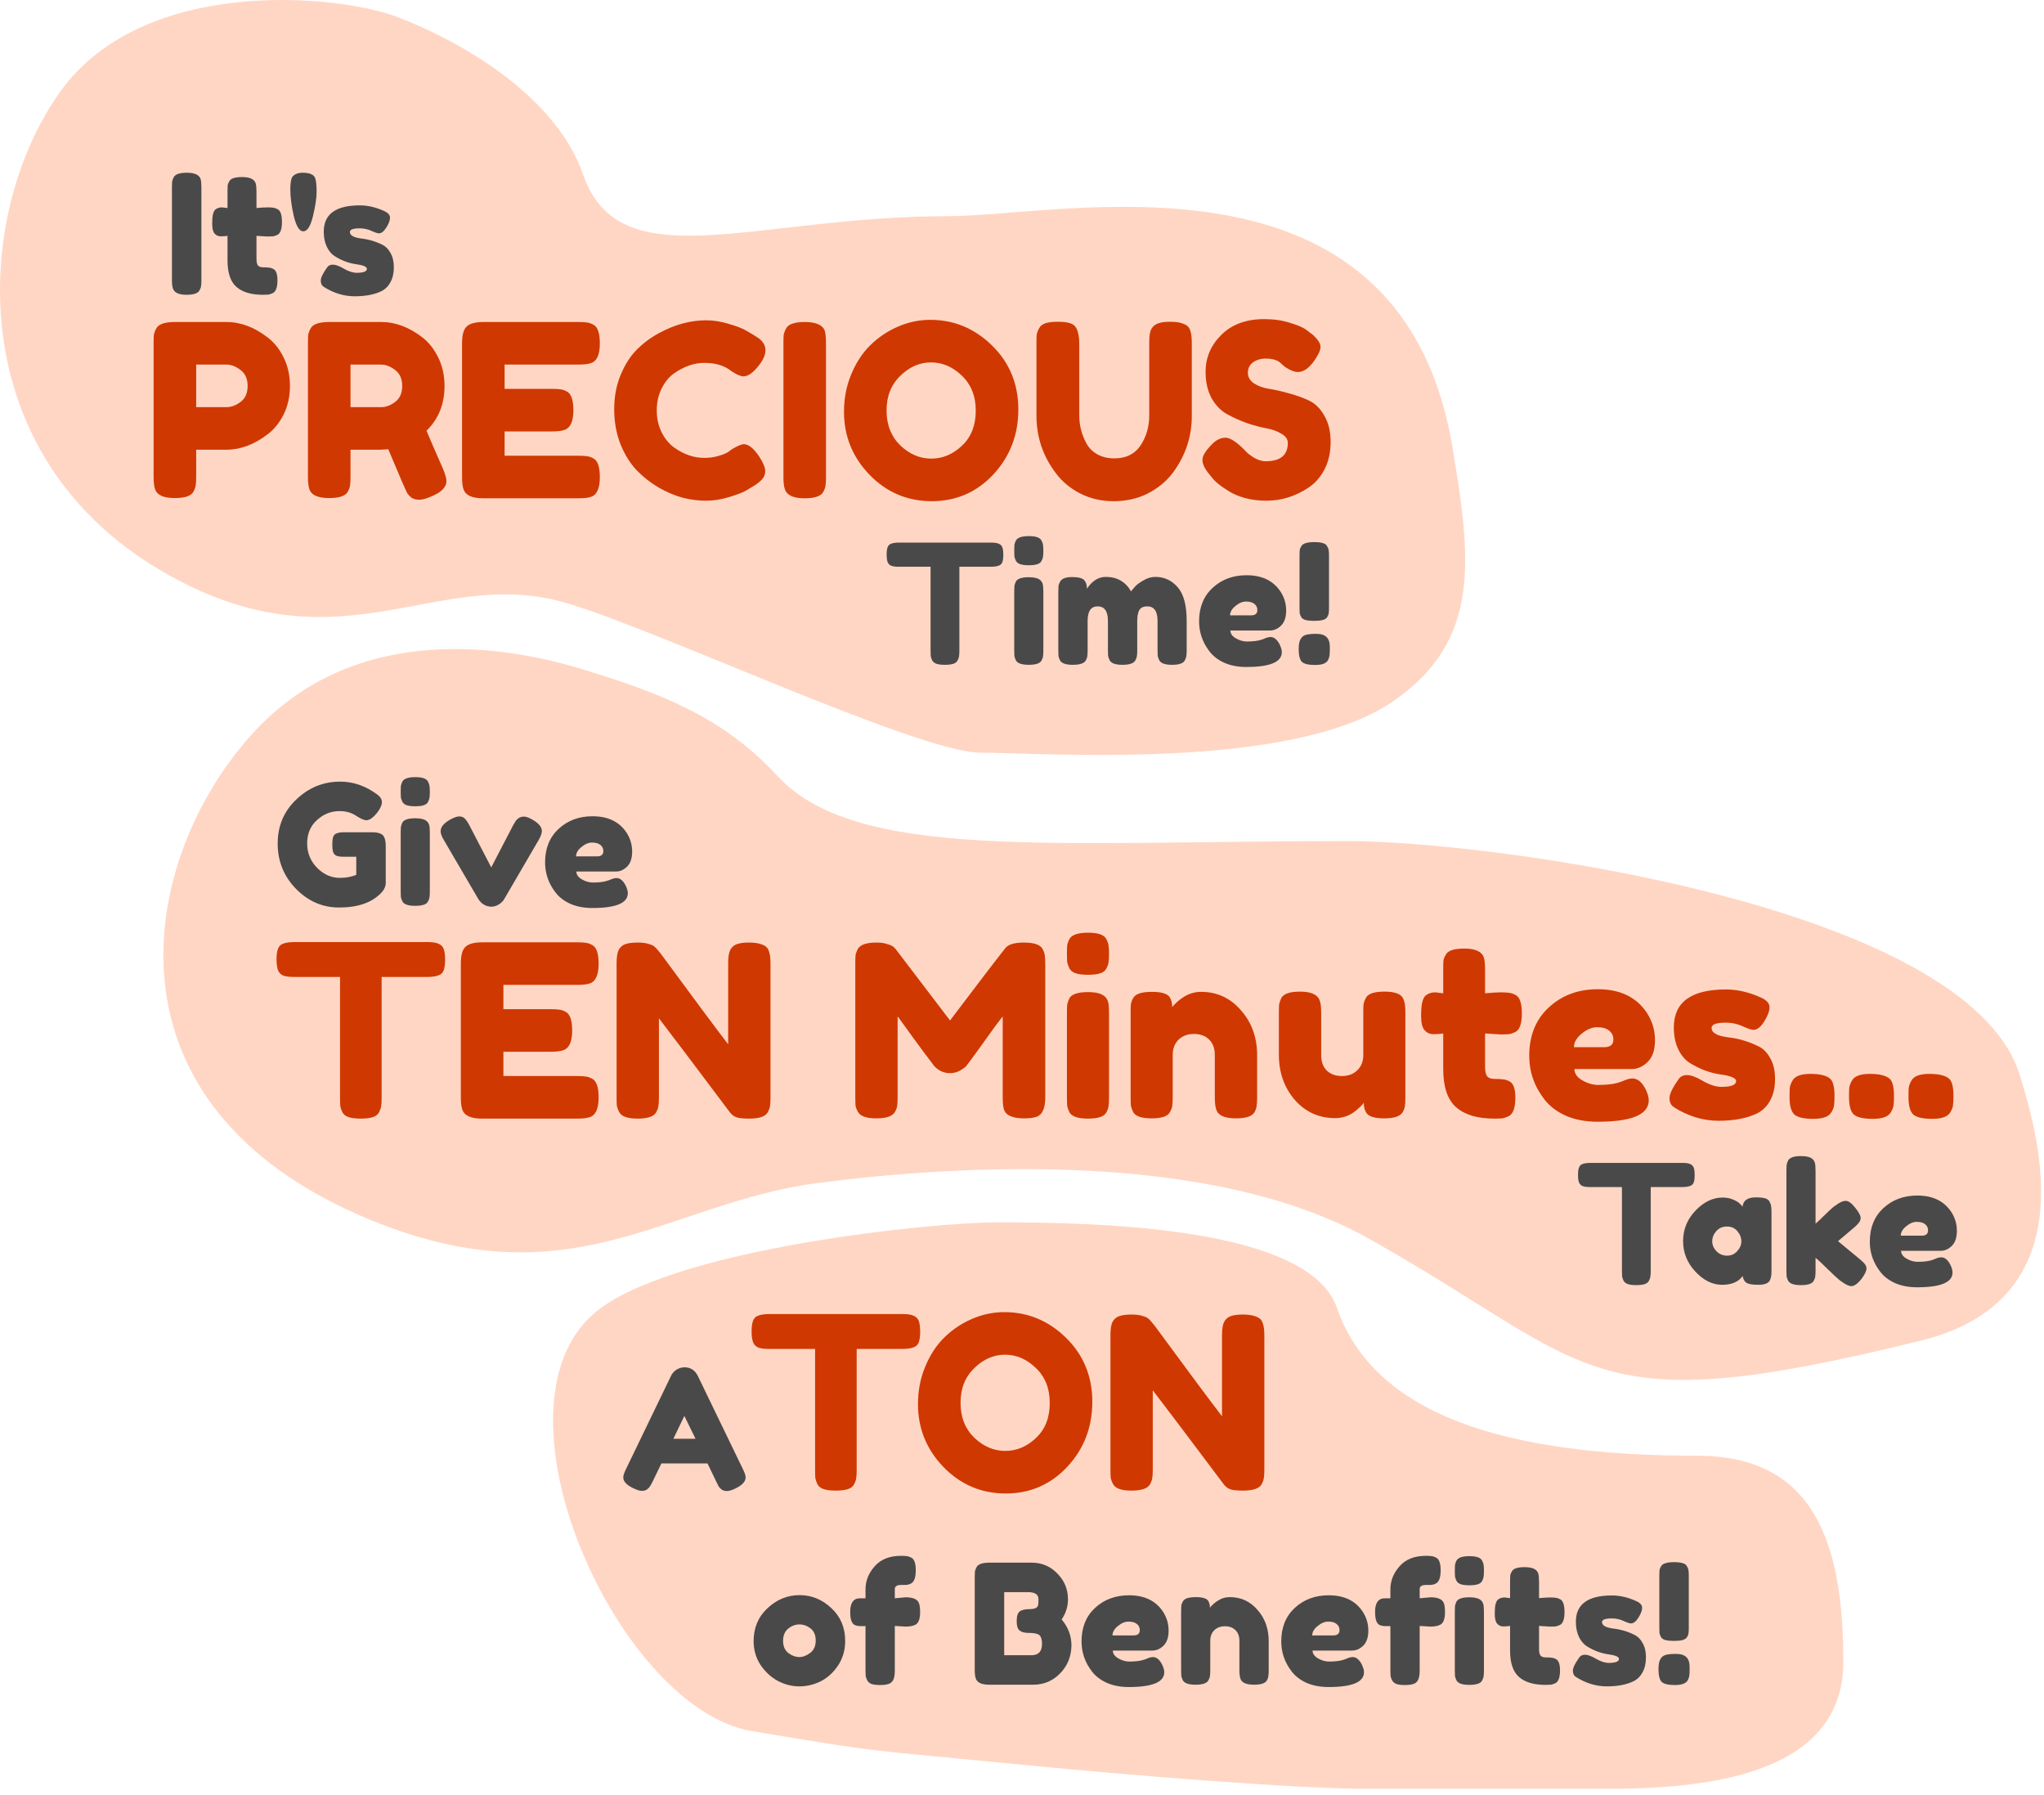 <svg width="221" height="194" viewBox="0 0 221 194" fill="none" xmlns="http://www.w3.org/2000/svg">
<path d="M106.044 81.367C99.044 81.367 68.543 66.867 60.044 64.867C46.883 61.77 37.044 71.867 19.544 62.866C-4.57 50.465 -3.109 23.273 6.544 9.866C15.544 -2.634 36.544 -0.634 43.044 1.866C49.544 4.366 60.015 10.159 63.044 18.866C67.044 30.366 81.544 23.366 102.544 23.366C115.084 23.366 151.429 14.677 157.044 48.367C159.044 60.367 160.223 69.267 150.544 75.867C139.544 83.367 113.044 81.367 106.044 81.367Z" fill="#FFD6C4"/>
<path d="M97.177 58.654H107.185C107.569 58.654 107.851 58.702 108.031 58.798C108.211 58.882 108.331 59.02 108.391 59.212C108.451 59.404 108.481 59.656 108.481 59.968C108.481 60.28 108.451 60.532 108.391 60.724C108.331 60.904 108.229 61.03 108.085 61.102C107.869 61.21 107.563 61.264 107.167 61.264H103.729V70.318C103.729 70.594 103.717 70.798 103.693 70.93C103.681 71.062 103.627 71.218 103.531 71.398C103.447 71.566 103.291 71.686 103.063 71.758C102.835 71.83 102.535 71.866 102.163 71.866C101.791 71.866 101.491 71.83 101.263 71.758C101.047 71.686 100.891 71.566 100.795 71.398C100.711 71.218 100.657 71.062 100.633 70.93C100.621 70.786 100.615 70.576 100.615 70.3V61.264H97.159C96.775 61.264 96.493 61.222 96.313 61.138C96.133 61.042 96.013 60.898 95.953 60.706C95.893 60.514 95.863 60.262 95.863 59.95C95.863 59.638 95.893 59.392 95.953 59.212C96.013 59.02 96.115 58.888 96.259 58.816C96.475 58.708 96.781 58.654 97.177 58.654ZM109.659 63.964C109.659 63.688 109.665 63.484 109.677 63.352C109.701 63.208 109.755 63.046 109.839 62.866C110.007 62.554 110.475 62.398 111.243 62.398C111.819 62.398 112.227 62.5 112.467 62.704C112.671 62.872 112.779 63.13 112.791 63.478C112.803 63.598 112.809 63.772 112.809 64V70.3C112.809 70.576 112.797 70.786 112.773 70.93C112.761 71.062 112.707 71.218 112.611 71.398C112.455 71.71 111.993 71.866 111.225 71.866C110.469 71.866 110.007 71.704 109.839 71.38C109.755 71.2 109.701 71.044 109.677 70.912C109.665 70.78 109.659 70.57 109.659 70.282V63.964ZM112.611 60.634C112.527 60.802 112.371 60.922 112.143 60.994C111.915 61.066 111.609 61.102 111.225 61.102C110.853 61.102 110.553 61.066 110.325 60.994C110.097 60.922 109.935 60.796 109.839 60.616C109.755 60.436 109.701 60.28 109.677 60.148C109.665 60.004 109.659 59.794 109.659 59.518C109.659 59.242 109.665 59.038 109.677 58.906C109.701 58.762 109.755 58.606 109.839 58.438C110.007 58.114 110.475 57.952 111.243 57.952C111.999 57.952 112.455 58.114 112.611 58.438C112.707 58.618 112.761 58.78 112.773 58.924C112.797 59.056 112.809 59.26 112.809 59.536C112.809 59.812 112.797 60.022 112.773 60.166C112.761 60.298 112.707 60.454 112.611 60.634ZM117.523 63.64C118.087 62.788 118.765 62.362 119.557 62.362C120.781 62.362 121.693 62.884 122.293 63.928C122.425 63.748 122.581 63.562 122.761 63.37C122.953 63.166 123.253 62.95 123.661 62.722C124.069 62.482 124.489 62.362 124.921 62.362C125.881 62.362 126.685 62.734 127.333 63.478C127.981 64.21 128.305 65.428 128.305 67.132V70.282C128.305 70.558 128.293 70.768 128.269 70.912C128.257 71.044 128.203 71.2 128.107 71.38C127.951 71.704 127.489 71.866 126.721 71.866C125.965 71.866 125.503 71.698 125.335 71.362C125.251 71.182 125.197 71.026 125.173 70.894C125.161 70.75 125.155 70.54 125.155 70.264V67.114C125.155 66.07 124.783 65.548 124.039 65.548C123.619 65.548 123.331 65.686 123.175 65.962C123.031 66.238 122.959 66.628 122.959 67.132V70.282C122.959 70.57 122.947 70.78 122.923 70.912C122.911 71.044 122.857 71.2 122.761 71.38C122.593 71.704 122.125 71.866 121.357 71.866C120.601 71.866 120.139 71.698 119.971 71.362C119.887 71.182 119.833 71.026 119.809 70.894C119.797 70.75 119.791 70.54 119.791 70.264V67.114C119.791 66.07 119.419 65.548 118.675 65.548C117.955 65.548 117.595 66.07 117.595 67.114V70.3C117.595 70.576 117.583 70.786 117.559 70.93C117.547 71.062 117.493 71.218 117.397 71.398C117.217 71.71 116.749 71.866 115.993 71.866C115.237 71.866 114.775 71.704 114.607 71.38C114.523 71.2 114.469 71.044 114.445 70.912C114.433 70.78 114.427 70.57 114.427 70.282V63.946C114.427 63.67 114.433 63.466 114.445 63.334C114.469 63.19 114.529 63.034 114.625 62.866C114.805 62.542 115.231 62.38 115.903 62.38C116.575 62.38 117.013 62.488 117.217 62.704C117.421 62.92 117.523 63.232 117.523 63.64ZM139.061 65.998C139.061 66.73 138.875 67.276 138.503 67.636C138.143 67.984 137.741 68.158 137.297 68.158H133.031C133.031 68.494 133.229 68.776 133.625 69.004C134.021 69.232 134.417 69.346 134.813 69.346C135.509 69.346 136.055 69.274 136.451 69.13L136.649 69.058C136.937 68.926 137.177 68.86 137.369 68.86C137.753 68.86 138.083 69.13 138.359 69.67C138.515 69.994 138.593 70.27 138.593 70.498C138.593 71.566 137.315 72.1 134.759 72.1C133.871 72.1 133.079 71.95 132.383 71.65C131.699 71.338 131.165 70.93 130.781 70.426C130.025 69.454 129.647 68.368 129.647 67.168C129.647 65.656 130.133 64.45 131.105 63.55C132.089 62.638 133.313 62.182 134.777 62.182C136.445 62.182 137.669 62.77 138.449 63.946C138.857 64.57 139.061 65.254 139.061 65.998ZM135.263 66.52C135.719 66.52 135.947 66.328 135.947 65.944C135.947 65.668 135.839 65.446 135.623 65.278C135.419 65.11 135.119 65.026 134.723 65.026C134.339 65.026 133.955 65.188 133.571 65.512C133.187 65.824 132.995 66.16 132.995 66.52H135.263ZM140.596 69.13C140.716 68.89 140.896 68.728 141.136 68.644C141.388 68.56 141.772 68.518 142.288 68.518C142.816 68.518 143.194 68.632 143.422 68.86C143.662 69.088 143.782 69.448 143.782 69.94V70.228C143.782 70.516 143.77 70.732 143.746 70.876C143.734 71.008 143.68 71.17 143.584 71.362C143.392 71.71 142.93 71.884 142.198 71.884C141.478 71.884 140.998 71.77 140.758 71.542C140.53 71.302 140.416 70.846 140.416 70.174C140.416 69.706 140.476 69.358 140.596 69.13ZM143.008 67.024C142.78 67.084 142.474 67.114 142.09 67.114C141.706 67.114 141.4 67.084 141.172 67.024C140.944 66.964 140.782 66.856 140.686 66.7C140.602 66.544 140.548 66.406 140.524 66.286C140.512 66.166 140.506 65.98 140.506 65.728V60.022C140.506 59.77 140.512 59.584 140.524 59.464C140.548 59.332 140.608 59.188 140.704 59.032C140.8 58.876 140.962 58.768 141.19 58.708C141.418 58.636 141.724 58.6 142.108 58.6C142.492 58.6 142.798 58.636 143.026 58.708C143.254 58.768 143.41 58.882 143.494 59.05C143.59 59.206 143.644 59.35 143.656 59.482C143.68 59.602 143.692 59.788 143.692 60.04V65.746C143.692 65.998 143.68 66.184 143.656 66.304C143.644 66.424 143.59 66.562 143.494 66.718C143.398 66.862 143.236 66.964 143.008 67.024Z" fill="#494949"/>
<path d="M18.59 20.256C18.59 19.98 18.596 19.776 18.608 19.644C18.632 19.5 18.692 19.338 18.788 19.158C18.956 18.834 19.424 18.672 20.192 18.672C21.032 18.672 21.53 18.894 21.686 19.338C21.746 19.542 21.776 19.854 21.776 20.274V30.282C21.776 30.57 21.764 30.78 21.74 30.912C21.728 31.044 21.674 31.2 21.578 31.38C21.41 31.704 20.942 31.866 20.174 31.866C19.334 31.866 18.842 31.638 18.698 31.182C18.626 30.99 18.59 30.684 18.59 30.264V20.256ZM28.901 25.566L27.731 25.494V27.978C27.731 28.302 27.779 28.536 27.875 28.68C27.983 28.824 28.175 28.896 28.451 28.896C28.739 28.896 28.955 28.908 29.099 28.932C29.255 28.944 29.417 28.998 29.585 29.094C29.861 29.25 29.999 29.652 29.999 30.3C29.999 31.056 29.831 31.518 29.495 31.686C29.315 31.77 29.153 31.824 29.009 31.848C28.877 31.86 28.679 31.866 28.415 31.866C27.167 31.866 26.219 31.584 25.571 31.02C24.923 30.456 24.599 29.502 24.599 28.158V25.494C24.371 25.53 24.125 25.548 23.861 25.548C23.597 25.548 23.375 25.446 23.195 25.242C23.027 25.038 22.943 24.69 22.943 24.198C22.943 23.706 22.973 23.352 23.033 23.136C23.093 22.908 23.177 22.746 23.285 22.65C23.477 22.494 23.717 22.416 24.005 22.416L24.599 22.488V20.634C24.599 20.358 24.605 20.154 24.617 20.022C24.641 19.89 24.701 19.746 24.797 19.59C24.953 19.29 25.415 19.14 26.183 19.14C26.999 19.14 27.485 19.362 27.641 19.806C27.701 19.998 27.731 20.304 27.731 20.724V22.488C28.259 22.44 28.655 22.416 28.919 22.416C29.195 22.416 29.399 22.428 29.531 22.452C29.675 22.464 29.837 22.518 30.017 22.614C30.329 22.77 30.485 23.232 30.485 24C30.485 24.756 30.323 25.218 29.999 25.386C29.819 25.47 29.657 25.524 29.513 25.548C29.381 25.56 29.177 25.566 28.901 25.566ZM34.233 20.706C34.233 21.39 34.101 22.278 33.837 23.37C33.573 24.462 33.225 25.008 32.793 25.008C32.373 25.008 32.031 24.462 31.767 23.37C31.515 22.278 31.389 21.3 31.389 20.436C31.389 19.68 31.491 19.206 31.695 19.014C31.947 18.786 32.277 18.672 32.685 18.672C33.105 18.672 33.417 18.72 33.621 18.816C33.837 18.9 33.987 19.038 34.071 19.23C34.179 19.53 34.233 20.022 34.233 20.706ZM35.023 31.02C34.794 30.876 34.681 30.648 34.681 30.336C34.681 30.024 34.908 29.55 35.364 28.914C35.496 28.71 35.706 28.608 35.995 28.608C36.294 28.608 36.697 28.758 37.2 29.058C37.705 29.346 38.16 29.49 38.569 29.49C39.3 29.49 39.666 29.346 39.666 29.058C39.666 28.83 39.264 28.662 38.461 28.554C37.705 28.446 36.955 28.164 36.211 27.708C35.862 27.492 35.575 27.156 35.346 26.7C35.118 26.232 35.005 25.68 35.005 25.044C35.005 23.148 36.306 22.2 38.91 22.2C39.763 22.2 40.639 22.404 41.538 22.812C41.959 23.004 42.169 23.244 42.169 23.532C42.169 23.82 42.036 24.174 41.773 24.594C41.508 25.014 41.239 25.224 40.962 25.224C40.819 25.224 40.548 25.134 40.153 24.954C39.769 24.774 39.349 24.684 38.892 24.684C38.184 24.684 37.831 24.816 37.831 25.08C37.831 25.44 38.239 25.674 39.054 25.782C39.846 25.866 40.614 26.094 41.358 26.466C41.706 26.634 41.995 26.928 42.222 27.348C42.462 27.756 42.583 28.272 42.583 28.896C42.583 29.52 42.462 30.054 42.222 30.498C41.995 30.93 41.67 31.254 41.251 31.47C40.483 31.842 39.517 32.028 38.352 32.028C37.2 32.028 36.09 31.692 35.023 31.02Z" fill="#494949"/>
<path d="M30.674 38.656C31.125 39.575 31.35 40.597 31.35 41.724C31.35 42.851 31.125 43.873 30.674 44.792C30.224 45.694 29.643 46.413 28.932 46.95C27.494 48.059 26.003 48.614 24.46 48.614H21.21V51.552C21.21 51.951 21.193 52.254 21.158 52.462C21.141 52.653 21.063 52.878 20.924 53.138C20.682 53.606 20.006 53.84 18.896 53.84C17.683 53.84 16.972 53.52 16.764 52.878C16.66 52.584 16.608 52.133 16.608 51.526V37.096C16.608 36.697 16.617 36.403 16.634 36.212C16.669 36.004 16.756 35.77 16.894 35.51C17.137 35.042 17.813 34.808 18.922 34.808H24.486C26.012 34.808 27.494 35.363 28.932 36.472C29.643 37.01 30.224 37.737 30.674 38.656ZM24.486 44.012C25.006 44.012 25.518 43.822 26.02 43.44C26.523 43.059 26.774 42.487 26.774 41.724C26.774 40.962 26.523 40.389 26.02 40.008C25.518 39.609 24.998 39.41 24.46 39.41H21.21V44.012H24.486ZM47.882 50.642C48.142 51.266 48.272 51.717 48.272 51.994C48.272 52.653 47.735 53.208 46.66 53.658C46.105 53.901 45.655 54.022 45.308 54.022C44.979 54.022 44.701 53.944 44.476 53.788C44.268 53.615 44.112 53.441 44.008 53.268C43.835 52.939 43.159 51.37 41.98 48.562L41.174 48.614H37.898V51.552C37.898 51.951 37.881 52.254 37.846 52.462C37.829 52.653 37.751 52.878 37.612 53.138C37.369 53.606 36.693 53.84 35.584 53.84C34.371 53.84 33.66 53.52 33.452 52.878C33.348 52.584 33.296 52.133 33.296 51.526V37.096C33.296 36.697 33.305 36.403 33.322 36.212C33.357 36.004 33.443 35.77 33.582 35.51C33.825 35.042 34.501 34.808 35.61 34.808H41.226C42.751 34.808 44.233 35.363 45.672 36.472C46.365 37.01 46.937 37.737 47.388 38.656C47.839 39.575 48.064 40.597 48.064 41.724C48.064 43.683 47.414 45.295 46.114 46.56C46.495 47.479 47.085 48.84 47.882 50.642ZM37.898 44.012H41.226C41.729 44.012 42.231 43.822 42.734 43.44C43.237 43.059 43.488 42.487 43.488 41.724C43.488 40.962 43.237 40.389 42.734 40.008C42.231 39.609 41.711 39.41 41.174 39.41H37.898V44.012ZM54.56 49.264H62.568C62.967 49.264 63.262 49.282 63.452 49.316C63.66 49.334 63.894 49.411 64.154 49.55C64.622 49.793 64.856 50.469 64.856 51.578C64.856 52.791 64.536 53.502 63.894 53.71C63.6 53.814 63.149 53.866 62.542 53.866H52.246C51.033 53.866 50.322 53.537 50.114 52.878C50.01 52.601 49.958 52.159 49.958 51.552V37.096C49.958 36.212 50.123 35.614 50.452 35.302C50.782 34.973 51.406 34.808 52.324 34.808H62.568C62.967 34.808 63.262 34.825 63.452 34.86C63.66 34.877 63.894 34.956 64.154 35.094C64.622 35.337 64.856 36.013 64.856 37.122C64.856 38.336 64.536 39.046 63.894 39.254C63.6 39.358 63.149 39.41 62.542 39.41H54.56V42.036H59.708C60.107 42.036 60.402 42.053 60.592 42.088C60.8 42.105 61.034 42.184 61.294 42.322C61.762 42.565 61.996 43.241 61.996 44.35C61.996 45.563 61.667 46.274 61.008 46.482C60.714 46.586 60.263 46.638 59.656 46.638H54.56V49.264ZM78.706 48.874L79.174 48.536C79.764 48.19 80.18 48.016 80.422 48.016C80.96 48.016 81.54 48.502 82.164 49.472C82.546 50.079 82.736 50.564 82.736 50.928C82.736 51.292 82.615 51.596 82.372 51.838C82.147 52.081 81.878 52.297 81.566 52.488C81.254 52.679 80.951 52.861 80.656 53.034C80.379 53.208 79.798 53.433 78.914 53.71C78.03 53.987 77.172 54.126 76.34 54.126C75.526 54.126 74.694 54.022 73.844 53.814C73.012 53.589 72.146 53.225 71.244 52.722C70.36 52.202 69.563 51.578 68.852 50.85C68.142 50.105 67.552 49.16 67.084 48.016C66.634 46.855 66.408 45.598 66.408 44.246C66.408 42.894 66.634 41.672 67.084 40.58C67.535 39.471 68.107 38.561 68.8 37.85C69.511 37.122 70.317 36.516 71.218 36.03C72.917 35.094 74.624 34.626 76.34 34.626C77.155 34.626 77.978 34.756 78.81 35.016C79.66 35.259 80.301 35.51 80.734 35.77L81.358 36.134C81.67 36.325 81.913 36.481 82.086 36.602C82.537 36.966 82.762 37.382 82.762 37.85C82.762 38.301 82.58 38.778 82.216 39.28C81.54 40.216 80.934 40.684 80.396 40.684C80.084 40.684 79.642 40.493 79.07 40.112C78.342 39.523 77.372 39.228 76.158 39.228C75.032 39.228 73.922 39.618 72.83 40.398C72.31 40.779 71.877 41.317 71.53 42.01C71.184 42.703 71.01 43.492 71.01 44.376C71.01 45.243 71.184 46.023 71.53 46.716C71.877 47.41 72.319 47.956 72.856 48.354C73.914 49.117 75.014 49.498 76.158 49.498C76.696 49.498 77.198 49.429 77.666 49.29C78.152 49.151 78.498 49.013 78.706 48.874ZM84.705 37.096C84.705 36.697 84.714 36.403 84.731 36.212C84.766 36.004 84.852 35.77 84.991 35.51C85.234 35.042 85.91 34.808 87.019 34.808C88.232 34.808 88.952 35.129 89.177 35.77C89.264 36.065 89.307 36.516 89.307 37.122V51.578C89.307 51.994 89.29 52.297 89.255 52.488C89.238 52.679 89.16 52.904 89.021 53.164C88.778 53.632 88.102 53.866 86.993 53.866C85.78 53.866 85.069 53.537 84.861 52.878C84.757 52.601 84.705 52.159 84.705 51.552V37.096ZM100.587 34.574C103.152 34.574 105.379 35.502 107.269 37.356C109.158 39.211 110.103 41.516 110.103 44.272C110.103 47.011 109.201 49.351 107.399 51.292C105.596 53.216 103.377 54.178 100.743 54.178C98.108 54.178 95.863 53.225 94.009 51.318C92.171 49.411 91.253 47.141 91.253 44.506C91.253 43.068 91.513 41.724 92.033 40.476C92.553 39.211 93.246 38.154 94.113 37.304C94.979 36.455 95.976 35.788 97.103 35.302C98.229 34.817 99.391 34.574 100.587 34.574ZM95.855 44.376C95.855 45.919 96.349 47.175 97.337 48.146C98.342 49.099 99.46 49.576 100.691 49.576C101.921 49.576 103.031 49.108 104.019 48.172C105.007 47.236 105.501 45.98 105.501 44.402C105.501 42.825 104.998 41.559 103.993 40.606C103.005 39.653 101.895 39.176 100.665 39.176C99.434 39.176 98.325 39.661 97.337 40.632C96.349 41.586 95.855 42.834 95.855 44.376ZM124.517 35.51C124.69 35.233 124.941 35.042 125.271 34.938C125.6 34.834 126.007 34.782 126.493 34.782C126.995 34.782 127.394 34.825 127.689 34.912C127.983 34.999 128.209 35.103 128.365 35.224C128.521 35.346 128.633 35.528 128.703 35.77C128.807 36.065 128.859 36.516 128.859 37.122V44.974C128.859 47.262 128.148 49.342 126.727 51.214C126.033 52.098 125.141 52.818 124.049 53.372C122.957 53.91 121.743 54.178 120.409 54.178C119.091 54.178 117.887 53.901 116.795 53.346C115.72 52.791 114.845 52.063 114.169 51.162C112.765 49.325 112.063 47.245 112.063 44.922V37.096C112.063 36.68 112.071 36.377 112.089 36.186C112.123 35.978 112.21 35.744 112.349 35.484C112.487 35.224 112.721 35.042 113.051 34.938C113.38 34.834 113.822 34.782 114.377 34.782C114.931 34.782 115.373 34.834 115.703 34.938C116.032 35.042 116.257 35.224 116.379 35.484C116.587 35.883 116.691 36.429 116.691 37.122V44.922C116.691 45.98 116.951 46.985 117.471 47.938C117.731 48.423 118.121 48.813 118.641 49.108C119.161 49.403 119.776 49.55 120.487 49.55C121.752 49.55 122.697 49.082 123.321 48.146C123.945 47.21 124.257 46.127 124.257 44.896V36.94C124.257 36.264 124.343 35.788 124.517 35.51ZM130.687 51.188C130.236 50.633 130.011 50.139 130.011 49.706C130.011 49.255 130.384 48.666 131.129 47.938C131.562 47.522 132.022 47.314 132.507 47.314C132.992 47.314 133.668 47.748 134.535 48.614C134.778 48.909 135.124 49.195 135.575 49.472C136.026 49.732 136.442 49.862 136.823 49.862C138.435 49.862 139.241 49.203 139.241 47.886C139.241 47.487 139.016 47.158 138.565 46.898C138.132 46.621 137.586 46.422 136.927 46.3C136.268 46.179 135.558 45.988 134.795 45.728C134.032 45.451 133.322 45.13 132.663 44.766C132.004 44.402 131.45 43.83 130.999 43.05C130.566 42.253 130.349 41.3 130.349 40.19C130.349 38.665 130.912 37.339 132.039 36.212C133.183 35.068 134.734 34.496 136.693 34.496C137.733 34.496 138.678 34.635 139.527 34.912C140.394 35.172 140.992 35.441 141.321 35.718L141.971 36.212C142.508 36.715 142.777 37.139 142.777 37.486C142.777 37.833 142.569 38.309 142.153 38.916C141.564 39.783 140.957 40.216 140.333 40.216C139.969 40.216 139.518 40.043 138.981 39.696C138.929 39.661 138.825 39.575 138.669 39.436C138.53 39.297 138.4 39.185 138.279 39.098C137.915 38.873 137.447 38.76 136.875 38.76C136.32 38.76 135.852 38.899 135.471 39.176C135.107 39.436 134.925 39.809 134.925 40.294C134.925 40.762 135.142 41.144 135.575 41.438C136.026 41.733 136.58 41.932 137.239 42.036C137.898 42.14 138.617 42.305 139.397 42.53C140.177 42.738 140.896 42.998 141.555 43.31C142.214 43.622 142.76 44.168 143.193 44.948C143.644 45.711 143.869 46.656 143.869 47.782C143.869 48.909 143.644 49.906 143.193 50.772C142.742 51.621 142.153 52.28 141.425 52.748C140.021 53.667 138.522 54.126 136.927 54.126C136.112 54.126 135.341 54.031 134.613 53.84C133.885 53.632 133.296 53.381 132.845 53.086C131.926 52.532 131.285 51.994 130.921 51.474L130.687 51.188Z" fill="#D03801"/>
<path d="M148.044 133.922C131.044 124.366 104.044 125.866 88.544 127.866C72.012 129.999 61.907 140.857 40.044 131.866C9.918 119.478 15.129 92.815 27.189 79.421C38.433 66.934 54.923 69.869 63.044 72.366C71.164 74.864 78.044 77.366 84.044 83.866C92.541 93.072 113.544 90.921 145.689 90.921C161.355 90.921 212.768 97.921 218.39 116.239C220.644 123.583 225.336 140.57 207.689 144.922C171.189 153.922 172.8 147.836 148.044 133.922Z" fill="#FFD6C4"/>
<path d="M171.928 125.709H181.936C182.32 125.709 182.602 125.757 182.782 125.853C182.962 125.937 183.082 126.075 183.142 126.267C183.202 126.459 183.232 126.711 183.232 127.023C183.232 127.335 183.202 127.587 183.142 127.779C183.082 127.959 182.98 128.085 182.836 128.157C182.62 128.265 182.314 128.319 181.918 128.319H178.48V137.373C178.48 137.649 178.468 137.853 178.444 137.985C178.432 138.117 178.378 138.273 178.282 138.453C178.198 138.621 178.042 138.741 177.814 138.813C177.586 138.885 177.286 138.921 176.914 138.921C176.542 138.921 176.242 138.885 176.014 138.813C175.798 138.741 175.642 138.621 175.546 138.453C175.462 138.273 175.408 138.117 175.384 137.985C175.372 137.841 175.366 137.631 175.366 137.355V128.319H171.91C171.526 128.319 171.244 128.277 171.064 128.193C170.884 128.097 170.764 127.953 170.704 127.761C170.644 127.569 170.614 127.317 170.614 127.005C170.614 126.693 170.644 126.447 170.704 126.267C170.764 126.075 170.866 125.943 171.01 125.871C171.226 125.763 171.532 125.709 171.928 125.709ZM188.404 130.443C188.476 129.771 188.95 129.435 189.826 129.435C190.294 129.435 190.642 129.471 190.87 129.543C191.098 129.615 191.254 129.741 191.338 129.921C191.434 130.101 191.488 130.263 191.5 130.407C191.524 130.539 191.536 130.743 191.536 131.019V137.319C191.536 137.595 191.524 137.805 191.5 137.949C191.488 138.081 191.44 138.237 191.356 138.417C191.188 138.729 190.774 138.885 190.114 138.885C189.466 138.885 189.028 138.807 188.8 138.651C188.584 138.483 188.458 138.243 188.422 137.931C187.978 138.567 187.234 138.885 186.19 138.885C185.158 138.885 184.198 138.411 183.31 137.463C182.422 136.515 181.978 135.417 181.978 134.169C181.978 132.909 182.422 131.811 183.31 130.875C184.21 129.927 185.194 129.453 186.262 129.453C186.67 129.453 187.042 129.525 187.378 129.669C187.714 129.813 187.948 129.951 188.08 130.083C188.212 130.203 188.32 130.323 188.404 130.443ZM185.128 134.187C185.128 134.583 185.284 134.943 185.596 135.267C185.908 135.579 186.286 135.735 186.73 135.735C187.174 135.735 187.54 135.573 187.828 135.249C188.128 134.925 188.278 134.571 188.278 134.187C188.278 133.791 188.134 133.425 187.846 133.089C187.57 132.753 187.192 132.585 186.712 132.585C186.244 132.585 185.86 132.753 185.56 133.089C185.272 133.425 185.128 133.791 185.128 134.187ZM198.73 134.169L201.124 136.149C201.424 136.401 201.61 136.593 201.682 136.725C201.766 136.857 201.808 136.983 201.808 137.103C201.808 137.391 201.622 137.781 201.25 138.273C200.842 138.777 200.482 139.029 200.17 139.029C199.906 139.029 199.54 138.855 199.072 138.507L198.892 138.381C198.616 138.153 198.19 137.757 197.614 137.193C197.038 136.617 196.6 136.209 196.3 135.969V137.355C196.3 137.631 196.288 137.841 196.264 137.985C196.252 138.117 196.198 138.273 196.102 138.453C195.946 138.765 195.484 138.921 194.716 138.921C193.96 138.921 193.498 138.759 193.33 138.435C193.246 138.255 193.192 138.099 193.168 137.967C193.156 137.823 193.15 137.613 193.15 137.337V126.555C193.15 126.279 193.156 126.075 193.168 125.943C193.192 125.799 193.246 125.637 193.33 125.457C193.498 125.133 193.966 124.971 194.734 124.971C195.31 124.971 195.718 125.073 195.958 125.277C196.162 125.445 196.27 125.709 196.282 126.069C196.294 126.177 196.3 126.345 196.3 126.573V132.279C196.516 132.099 196.84 131.793 197.272 131.361C197.716 130.929 198.046 130.623 198.262 130.443L198.478 130.299C198.898 129.975 199.258 129.813 199.558 129.813C199.858 129.813 200.2 130.059 200.584 130.551C200.98 131.031 201.178 131.409 201.178 131.685C201.178 131.961 200.956 132.285 200.512 132.657L198.73 134.169ZM211.58 133.053C211.58 133.785 211.394 134.331 211.022 134.691C210.662 135.039 210.26 135.213 209.816 135.213H205.55C205.55 135.549 205.748 135.831 206.144 136.059C206.54 136.287 206.936 136.401 207.332 136.401C208.028 136.401 208.574 136.329 208.97 136.185L209.168 136.113C209.456 135.981 209.696 135.915 209.888 135.915C210.272 135.915 210.602 136.185 210.878 136.725C211.034 137.049 211.112 137.325 211.112 137.553C211.112 138.621 209.834 139.155 207.278 139.155C206.39 139.155 205.598 139.005 204.902 138.705C204.218 138.393 203.684 137.985 203.3 137.481C202.544 136.509 202.166 135.423 202.166 134.223C202.166 132.711 202.652 131.505 203.624 130.605C204.608 129.693 205.832 129.237 207.296 129.237C208.964 129.237 210.188 129.825 210.968 131.001C211.376 131.625 211.58 132.309 211.58 133.053ZM207.782 133.575C208.238 133.575 208.466 133.383 208.466 132.999C208.466 132.723 208.358 132.501 208.142 132.333C207.938 132.165 207.638 132.081 207.242 132.081C206.858 132.081 206.474 132.243 206.09 132.567C205.706 132.879 205.514 133.215 205.514 133.575H207.782Z" fill="#494949"/>
<path d="M37.17 89.965H40.338C40.986 89.989 41.382 90.157 41.526 90.469C41.646 90.697 41.706 91.033 41.706 91.477V95.437C41.706 95.821 41.538 96.187 41.202 96.535C40.194 97.579 38.682 98.101 36.666 98.101C34.878 98.101 33.324 97.429 32.004 96.085C30.684 94.729 30.024 93.097 30.024 91.189C30.024 89.281 30.696 87.691 32.04 86.419C33.384 85.135 34.968 84.493 36.792 84.493C38.208 84.493 39.546 84.961 40.806 85.897C41.13 86.137 41.292 86.407 41.292 86.707C41.292 86.995 41.154 87.331 40.878 87.715C40.41 88.351 39.984 88.669 39.6 88.669C39.372 88.669 39.006 88.507 38.502 88.183C37.998 87.847 37.398 87.679 36.702 87.679C35.79 87.679 34.98 88.003 34.272 88.651C33.564 89.287 33.21 90.127 33.21 91.171C33.21 92.203 33.57 93.085 34.29 93.817C35.01 94.537 35.826 94.897 36.738 94.897C37.398 94.897 37.992 94.789 38.52 94.573V92.611H37.098C36.726 92.611 36.462 92.563 36.306 92.467C36.15 92.371 36.048 92.233 36 92.053C35.952 91.861 35.928 91.609 35.928 91.297C35.928 90.973 35.952 90.715 36 90.523C36.06 90.331 36.162 90.199 36.306 90.127C36.522 90.019 36.81 89.965 37.17 89.965ZM43.324 90.019C43.324 89.743 43.33 89.539 43.342 89.407C43.366 89.263 43.42 89.101 43.504 88.921C43.672 88.609 44.14 88.453 44.908 88.453C45.484 88.453 45.892 88.555 46.132 88.759C46.336 88.927 46.444 89.185 46.456 89.533C46.468 89.653 46.474 89.827 46.474 90.055V96.355C46.474 96.631 46.462 96.841 46.438 96.985C46.426 97.117 46.372 97.273 46.276 97.453C46.12 97.765 45.658 97.921 44.89 97.921C44.134 97.921 43.672 97.759 43.504 97.435C43.42 97.255 43.366 97.099 43.342 96.967C43.33 96.835 43.324 96.625 43.324 96.337V90.019ZM46.276 86.689C46.192 86.857 46.036 86.977 45.808 87.049C45.58 87.121 45.274 87.157 44.89 87.157C44.518 87.157 44.218 87.121 43.99 87.049C43.762 86.977 43.6 86.851 43.504 86.671C43.42 86.491 43.366 86.335 43.342 86.203C43.33 86.059 43.324 85.849 43.324 85.573C43.324 85.297 43.33 85.093 43.342 84.961C43.366 84.817 43.42 84.661 43.504 84.493C43.672 84.169 44.14 84.007 44.908 84.007C45.664 84.007 46.12 84.169 46.276 84.493C46.372 84.673 46.426 84.835 46.438 84.979C46.462 85.111 46.474 85.315 46.474 85.591C46.474 85.867 46.462 86.077 46.438 86.221C46.426 86.353 46.372 86.509 46.276 86.689ZM57.65 88.651C58.274 89.023 58.586 89.419 58.586 89.839C58.586 90.079 58.466 90.409 58.226 90.829L54.5 97.219C54.38 97.423 54.188 97.609 53.924 97.777C53.66 97.933 53.396 98.011 53.132 98.011C52.88 98.011 52.634 97.951 52.394 97.831C52.166 97.699 52.004 97.567 51.908 97.435L51.746 97.237L48.002 90.829C47.762 90.433 47.642 90.109 47.642 89.857C47.642 89.425 47.954 89.023 48.578 88.651C49.034 88.387 49.394 88.255 49.658 88.255C49.922 88.255 50.126 88.339 50.27 88.507C50.426 88.663 50.588 88.903 50.756 89.227L53.114 93.763L55.472 89.227C55.604 88.999 55.7 88.837 55.76 88.741C55.832 88.633 55.94 88.531 56.084 88.435C56.228 88.327 56.42 88.273 56.66 88.273C56.9 88.273 57.23 88.399 57.65 88.651ZM68.349 92.053C68.349 92.785 68.163 93.331 67.791 93.691C67.431 94.039 67.029 94.213 66.585 94.213H62.319C62.319 94.549 62.517 94.831 62.913 95.059C63.309 95.287 63.705 95.401 64.101 95.401C64.797 95.401 65.343 95.329 65.739 95.185L65.937 95.113C66.225 94.981 66.465 94.915 66.657 94.915C67.041 94.915 67.371 95.185 67.647 95.725C67.803 96.049 67.881 96.325 67.881 96.553C67.881 97.621 66.603 98.155 64.047 98.155C63.159 98.155 62.367 98.005 61.671 97.705C60.987 97.393 60.453 96.985 60.069 96.481C59.313 95.509 58.935 94.423 58.935 93.223C58.935 91.711 59.421 90.505 60.393 89.605C61.377 88.693 62.601 88.237 64.065 88.237C65.733 88.237 66.957 88.825 67.737 90.001C68.145 90.625 68.349 91.309 68.349 92.053ZM64.551 92.575C65.007 92.575 65.235 92.383 65.235 91.999C65.235 91.723 65.127 91.501 64.911 91.333C64.707 91.165 64.407 91.081 64.011 91.081C63.627 91.081 63.243 91.243 62.859 91.567C62.475 91.879 62.283 92.215 62.283 92.575H64.551Z" fill="#494949"/>
<path d="M31.798 101.837H46.254C46.808 101.837 47.216 101.907 47.476 102.045C47.736 102.167 47.909 102.366 47.996 102.643C48.082 102.921 48.126 103.285 48.126 103.735C48.126 104.186 48.082 104.55 47.996 104.827C47.909 105.087 47.762 105.269 47.554 105.373C47.242 105.529 46.8 105.607 46.228 105.607H41.262V118.685C41.262 119.084 41.244 119.379 41.21 119.569C41.192 119.76 41.114 119.985 40.976 120.245C40.854 120.488 40.629 120.661 40.3 120.765C39.97 120.869 39.537 120.921 39 120.921C38.462 120.921 38.029 120.869 37.7 120.765C37.388 120.661 37.162 120.488 37.024 120.245C36.902 119.985 36.824 119.76 36.79 119.569C36.772 119.361 36.764 119.058 36.764 118.659V105.607H31.772C31.217 105.607 30.81 105.547 30.55 105.425C30.29 105.287 30.116 105.079 30.03 104.801C29.943 104.524 29.9 104.16 29.9 103.709C29.9 103.259 29.943 102.903 30.03 102.643C30.116 102.366 30.264 102.175 30.472 102.071C30.784 101.915 31.226 101.837 31.798 101.837ZM54.429 116.319H62.437C62.836 116.319 63.13 116.337 63.321 116.371C63.529 116.389 63.763 116.467 64.023 116.605C64.491 116.848 64.725 117.524 64.725 118.633C64.725 119.847 64.404 120.557 63.763 120.765C63.468 120.869 63.018 120.921 62.411 120.921H52.115C50.902 120.921 50.191 120.592 49.983 119.933C49.879 119.656 49.827 119.214 49.827 118.607V104.151C49.827 103.267 49.992 102.669 50.321 102.357C50.651 102.028 51.275 101.863 52.193 101.863H62.437C62.836 101.863 63.13 101.881 63.321 101.915C63.529 101.933 63.763 102.011 64.023 102.149C64.491 102.392 64.725 103.068 64.725 104.177C64.725 105.391 64.404 106.101 63.763 106.309C63.468 106.413 63.018 106.465 62.411 106.465H54.429V109.091H59.577C59.976 109.091 60.27 109.109 60.461 109.143C60.669 109.161 60.903 109.239 61.163 109.377C61.631 109.62 61.865 110.296 61.865 111.405C61.865 112.619 61.536 113.329 60.877 113.537C60.583 113.641 60.132 113.693 59.525 113.693H54.429V116.319ZM78.965 102.669C79.139 102.357 79.39 102.149 79.719 102.045C80.049 101.941 80.456 101.889 80.941 101.889C81.444 101.889 81.843 101.933 82.137 102.019C82.449 102.106 82.675 102.21 82.813 102.331C82.969 102.453 83.082 102.635 83.151 102.877C83.255 103.155 83.307 103.597 83.307 104.203V118.633C83.307 119.049 83.29 119.353 83.255 119.543C83.238 119.734 83.16 119.959 83.021 120.219C82.779 120.687 82.103 120.921 80.993 120.921C80.317 120.921 79.849 120.869 79.589 120.765C79.329 120.661 79.113 120.497 78.939 120.271C75.039 115.071 72.474 111.674 71.243 110.079V118.633C71.243 119.049 71.226 119.353 71.191 119.543C71.174 119.734 71.096 119.959 70.957 120.219C70.715 120.687 70.039 120.921 68.929 120.921C67.855 120.921 67.196 120.687 66.953 120.219C66.815 119.959 66.728 119.725 66.693 119.517C66.676 119.309 66.667 119.006 66.667 118.607V104.099C66.667 103.441 66.745 102.964 66.901 102.669C67.075 102.357 67.326 102.149 67.655 102.045C67.985 101.941 68.409 101.889 68.929 101.889C69.449 101.889 69.857 101.941 70.151 102.045C70.463 102.132 70.68 102.236 70.801 102.357C70.871 102.409 71.07 102.635 71.399 103.033C75.057 108.008 77.501 111.293 78.731 112.887V104.099C78.731 103.441 78.809 102.964 78.965 102.669ZM112.73 102.591C112.869 102.851 112.947 103.085 112.964 103.293C112.999 103.501 113.016 103.805 113.016 104.203V118.633C113.016 119.829 112.687 120.531 112.028 120.739C111.699 120.843 111.283 120.895 110.78 120.895C110.278 120.895 109.879 120.852 109.584 120.765C109.29 120.679 109.064 120.575 108.908 120.453C108.752 120.332 108.631 120.159 108.544 119.933C108.458 119.639 108.414 119.188 108.414 118.581V109.871C107.981 110.409 107.348 111.267 106.516 112.445C105.684 113.607 105.156 114.335 104.93 114.629C104.705 114.924 104.549 115.132 104.462 115.253C104.376 115.357 104.159 115.513 103.812 115.721C103.483 115.912 103.119 116.007 102.72 116.007C102.339 116.007 101.984 115.921 101.654 115.747C101.342 115.557 101.117 115.375 100.978 115.201L100.77 114.915C100.424 114.482 99.739 113.563 98.716 112.159C97.694 110.738 97.139 109.975 97.052 109.871V118.633C97.052 119.032 97.035 119.335 97 119.543C96.983 119.734 96.905 119.951 96.766 120.193C96.506 120.661 95.83 120.895 94.738 120.895C93.681 120.895 93.022 120.661 92.762 120.193C92.624 119.951 92.537 119.725 92.502 119.517C92.485 119.309 92.476 118.997 92.476 118.581V104.151C92.476 103.753 92.485 103.458 92.502 103.267C92.537 103.059 92.624 102.825 92.762 102.565C93.022 102.115 93.698 101.889 94.79 101.889C95.258 101.889 95.657 101.95 95.986 102.071C96.333 102.175 96.558 102.288 96.662 102.409L96.818 102.565L102.72 110.313C105.667 106.413 107.634 103.839 108.622 102.591C108.917 102.123 109.61 101.889 110.702 101.889C111.812 101.889 112.488 102.123 112.73 102.591ZM115.359 109.507C115.359 109.109 115.368 108.814 115.385 108.623C115.42 108.415 115.498 108.181 115.619 107.921C115.862 107.471 116.538 107.245 117.647 107.245C118.479 107.245 119.069 107.393 119.415 107.687C119.71 107.93 119.866 108.303 119.883 108.805C119.901 108.979 119.909 109.23 119.909 109.559V118.659C119.909 119.058 119.892 119.361 119.857 119.569C119.84 119.76 119.762 119.985 119.623 120.245C119.398 120.696 118.731 120.921 117.621 120.921C116.529 120.921 115.862 120.687 115.619 120.219C115.498 119.959 115.42 119.734 115.385 119.543C115.368 119.353 115.359 119.049 115.359 118.633V109.507ZM119.623 104.697C119.502 104.94 119.277 105.113 118.947 105.217C118.618 105.321 118.176 105.373 117.621 105.373C117.084 105.373 116.651 105.321 116.321 105.217C115.992 105.113 115.758 104.931 115.619 104.671C115.498 104.411 115.42 104.186 115.385 103.995C115.368 103.787 115.359 103.484 115.359 103.085C115.359 102.687 115.368 102.392 115.385 102.201C115.42 101.993 115.498 101.768 115.619 101.525C115.862 101.057 116.538 100.823 117.647 100.823C118.739 100.823 119.398 101.057 119.623 101.525C119.762 101.785 119.84 102.019 119.857 102.227C119.892 102.418 119.909 102.713 119.909 103.111C119.909 103.51 119.892 103.813 119.857 104.021C119.84 104.212 119.762 104.437 119.623 104.697ZM129.864 107.219C131.598 107.219 133.036 107.887 134.18 109.221C135.342 110.539 135.922 112.151 135.922 114.057V118.633C135.922 119.032 135.905 119.335 135.87 119.543C135.853 119.734 135.784 119.951 135.662 120.193C135.42 120.661 134.744 120.895 133.634 120.895C132.404 120.895 131.693 120.575 131.502 119.933C131.398 119.639 131.346 119.197 131.346 118.607V114.031C131.346 113.321 131.138 112.766 130.722 112.367C130.324 111.969 129.778 111.769 129.084 111.769C128.408 111.769 127.854 111.977 127.42 112.393C127.004 112.809 126.796 113.355 126.796 114.031V118.633C126.796 119.032 126.779 119.335 126.744 119.543C126.727 119.734 126.649 119.951 126.51 120.193C126.285 120.661 125.618 120.895 124.508 120.895C123.416 120.895 122.749 120.661 122.506 120.193C122.385 119.933 122.307 119.708 122.272 119.517C122.255 119.309 122.246 119.006 122.246 118.607V109.403C122.246 109.022 122.255 108.736 122.272 108.545C122.307 108.337 122.394 108.112 122.532 107.869C122.775 107.436 123.442 107.219 124.534 107.219C125.592 107.219 126.242 107.419 126.484 107.817C126.658 108.112 126.744 108.467 126.744 108.883C126.814 108.762 126.97 108.589 127.212 108.363C127.455 108.138 127.689 107.956 127.914 107.817C128.504 107.419 129.154 107.219 129.864 107.219ZM144.358 120.869C142.607 120.869 141.151 120.211 139.99 118.893C138.846 117.559 138.274 115.938 138.274 114.031V109.481C138.274 109.065 138.283 108.762 138.3 108.571C138.335 108.381 138.413 108.155 138.534 107.895C138.777 107.427 139.453 107.193 140.562 107.193C141.775 107.193 142.486 107.523 142.694 108.181C142.798 108.459 142.85 108.901 142.85 109.507V114.057C142.85 114.768 143.049 115.323 143.448 115.721C143.864 116.12 144.41 116.319 145.086 116.319C145.779 116.319 146.334 116.111 146.75 115.695C147.183 115.279 147.4 114.733 147.4 114.057V109.455C147.4 109.057 147.409 108.762 147.426 108.571C147.461 108.363 147.547 108.129 147.686 107.869C147.911 107.419 148.579 107.193 149.688 107.193C150.78 107.193 151.447 107.427 151.69 107.895C151.811 108.155 151.881 108.389 151.898 108.597C151.933 108.788 151.95 109.083 151.95 109.481V118.685C151.95 119.067 151.933 119.361 151.898 119.569C151.881 119.76 151.803 119.977 151.664 120.219C151.404 120.67 150.737 120.895 149.662 120.895C148.605 120.895 147.955 120.687 147.712 120.271C147.539 119.977 147.452 119.621 147.452 119.205C147.383 119.327 147.227 119.5 146.984 119.725C146.741 119.951 146.507 120.141 146.282 120.297C145.693 120.679 145.051 120.869 144.358 120.869ZM162.257 111.821L160.567 111.717V115.305C160.567 115.773 160.637 116.111 160.775 116.319C160.931 116.527 161.209 116.631 161.607 116.631C162.023 116.631 162.335 116.649 162.543 116.683C162.769 116.701 163.003 116.779 163.245 116.917C163.644 117.143 163.843 117.723 163.843 118.659C163.843 119.751 163.601 120.419 163.115 120.661C162.855 120.783 162.621 120.861 162.413 120.895C162.223 120.913 161.937 120.921 161.555 120.921C159.753 120.921 158.383 120.514 157.447 119.699C156.511 118.885 156.043 117.507 156.043 115.565V111.717C155.714 111.769 155.359 111.795 154.977 111.795C154.596 111.795 154.275 111.648 154.015 111.353C153.773 111.059 153.651 110.556 153.651 109.845C153.651 109.135 153.695 108.623 153.781 108.311C153.868 107.982 153.989 107.748 154.145 107.609C154.423 107.384 154.769 107.271 155.185 107.271L156.043 107.375V104.697C156.043 104.299 156.052 104.004 156.069 103.813C156.104 103.623 156.191 103.415 156.329 103.189C156.555 102.756 157.222 102.539 158.331 102.539C159.51 102.539 160.212 102.86 160.437 103.501C160.524 103.779 160.567 104.221 160.567 104.827V107.375C161.33 107.306 161.902 107.271 162.283 107.271C162.682 107.271 162.977 107.289 163.167 107.323C163.375 107.341 163.609 107.419 163.869 107.557C164.32 107.783 164.545 108.45 164.545 109.559C164.545 110.651 164.311 111.319 163.843 111.561C163.583 111.683 163.349 111.761 163.141 111.795C162.951 111.813 162.656 111.821 162.257 111.821ZM178.941 112.445C178.941 113.503 178.673 114.291 178.135 114.811C177.615 115.314 177.035 115.565 176.393 115.565H170.231C170.231 116.051 170.517 116.458 171.089 116.787C171.661 117.117 172.233 117.281 172.805 117.281C173.811 117.281 174.599 117.177 175.171 116.969L175.457 116.865C175.873 116.675 176.22 116.579 176.497 116.579C177.052 116.579 177.529 116.969 177.927 117.749C178.153 118.217 178.265 118.616 178.265 118.945C178.265 120.488 176.419 121.259 172.727 121.259C171.445 121.259 170.301 121.043 169.295 120.609C168.307 120.159 167.536 119.569 166.981 118.841C165.889 117.437 165.343 115.869 165.343 114.135C165.343 111.951 166.045 110.209 167.449 108.909C168.871 107.592 170.639 106.933 172.753 106.933C175.163 106.933 176.931 107.783 178.057 109.481C178.647 110.383 178.941 111.371 178.941 112.445ZM173.455 113.199C174.114 113.199 174.443 112.922 174.443 112.367C174.443 111.969 174.287 111.648 173.975 111.405C173.681 111.163 173.247 111.041 172.675 111.041C172.121 111.041 171.566 111.275 171.011 111.743C170.457 112.194 170.179 112.679 170.179 113.199H173.455ZM181.002 119.699C180.672 119.491 180.508 119.162 180.508 118.711C180.508 118.261 180.837 117.576 181.496 116.657C181.686 116.363 181.99 116.215 182.406 116.215C182.839 116.215 183.42 116.432 184.148 116.865C184.876 117.281 185.534 117.489 186.124 117.489C187.181 117.489 187.71 117.281 187.71 116.865C187.71 116.536 187.129 116.293 185.968 116.137C184.876 115.981 183.792 115.574 182.718 114.915C182.215 114.603 181.799 114.118 181.47 113.459C181.14 112.783 180.976 111.986 180.976 111.067C180.976 108.329 182.856 106.959 186.618 106.959C187.848 106.959 189.114 107.254 190.414 107.843C191.02 108.121 191.324 108.467 191.324 108.883C191.324 109.299 191.133 109.811 190.752 110.417C190.37 111.024 189.98 111.327 189.582 111.327C189.374 111.327 188.984 111.197 188.412 110.937C187.857 110.677 187.25 110.547 186.592 110.547C185.569 110.547 185.058 110.738 185.058 111.119C185.058 111.639 185.647 111.977 186.826 112.133C187.97 112.255 189.079 112.584 190.154 113.121C190.656 113.364 191.072 113.789 191.402 114.395C191.748 114.985 191.922 115.73 191.922 116.631C191.922 117.533 191.748 118.304 191.402 118.945C191.072 119.569 190.604 120.037 189.998 120.349C188.888 120.887 187.493 121.155 185.812 121.155C184.148 121.155 182.544 120.67 181.002 119.699ZM197.908 116.631C198.203 116.926 198.35 117.533 198.35 118.451V118.555C198.35 118.971 198.333 119.283 198.298 119.491C198.281 119.682 198.194 119.916 198.038 120.193C197.778 120.696 197.12 120.947 196.062 120.947C195.022 120.947 194.329 120.783 193.982 120.453C193.653 120.124 193.488 119.5 193.488 118.581V118.477C193.488 118.079 193.497 117.775 193.514 117.567C193.549 117.359 193.636 117.125 193.774 116.865C194.034 116.345 194.684 116.085 195.724 116.085C196.782 116.085 197.51 116.267 197.908 116.631ZM204.338 116.631C204.633 116.926 204.78 117.533 204.78 118.451V118.555C204.78 118.971 204.763 119.283 204.728 119.491C204.711 119.682 204.624 119.916 204.468 120.193C204.208 120.696 203.55 120.947 202.492 120.947C201.452 120.947 200.759 120.783 200.412 120.453C200.083 120.124 199.918 119.5 199.918 118.581V118.477C199.918 118.079 199.927 117.775 199.944 117.567C199.979 117.359 200.066 117.125 200.204 116.865C200.464 116.345 201.114 116.085 202.154 116.085C203.212 116.085 203.94 116.267 204.338 116.631ZM210.768 116.631C211.063 116.926 211.21 117.533 211.21 118.451V118.555C211.21 118.971 211.193 119.283 211.158 119.491C211.141 119.682 211.054 119.916 210.898 120.193C210.638 120.696 209.98 120.947 208.922 120.947C207.882 120.947 207.189 120.783 206.842 120.453C206.513 120.124 206.348 119.5 206.348 118.581V118.477C206.348 118.079 206.357 117.775 206.374 117.567C206.409 117.359 206.496 117.125 206.634 116.865C206.894 116.345 207.544 116.085 208.584 116.085C209.642 116.085 210.37 116.267 210.768 116.631Z" fill="#D03801"/>
<path d="M147.544 193.367C140.044 193.367 121.237 191.817 111.544 190.867C92.5 189 96 189.581 81.304 187.133C66.608 184.684 51.607 151.039 65 141.367C74 134.867 100.84 132.133 107.804 132.133C119.044 132.133 141.515 132.659 144.544 141.367C148.544 152.867 162.544 157.367 183.544 157.367C196.084 157.367 199.304 166.687 199.304 179.633C199.304 191.367 185.759 193.367 174.044 193.367H147.544Z" fill="#FFD6C4"/>
<path d="M83.162 142.049H97.618C98.172 142.049 98.58 142.118 98.84 142.257C99.1 142.378 99.273 142.577 99.36 142.855C99.446 143.132 99.49 143.496 99.49 143.947C99.49 144.397 99.446 144.761 99.36 145.039C99.273 145.299 99.126 145.481 98.918 145.585C98.606 145.741 98.164 145.819 97.592 145.819H92.626V158.897C92.626 159.295 92.608 159.59 92.574 159.781C92.556 159.971 92.478 160.197 92.34 160.457C92.218 160.699 91.993 160.873 91.664 160.977C91.334 161.081 90.901 161.133 90.364 161.133C89.826 161.133 89.393 161.081 89.064 160.977C88.752 160.873 88.526 160.699 88.388 160.457C88.266 160.197 88.188 159.971 88.154 159.781C88.136 159.573 88.128 159.269 88.128 158.871V145.819H83.136C82.581 145.819 82.174 145.758 81.914 145.637C81.654 145.498 81.48 145.29 81.394 145.013C81.307 144.735 81.264 144.371 81.264 143.921C81.264 143.47 81.307 143.115 81.394 142.855C81.48 142.577 81.628 142.387 81.836 142.283C82.148 142.127 82.59 142.049 83.162 142.049ZM108.586 141.841C111.152 141.841 113.379 142.768 115.268 144.623C117.158 146.477 118.102 148.783 118.102 151.539C118.102 154.277 117.201 156.617 115.398 158.559C113.596 160.483 111.377 161.445 108.742 161.445C106.108 161.445 103.863 160.491 102.008 158.585C100.171 156.678 99.252 154.407 99.252 151.773C99.252 150.334 99.512 148.991 100.032 147.743C100.552 146.477 101.246 145.42 102.112 144.571C102.979 143.721 103.976 143.054 105.102 142.569C106.229 142.083 107.39 141.841 108.586 141.841ZM103.854 151.643C103.854 153.185 104.348 154.442 105.336 155.413C106.342 156.366 107.46 156.843 108.69 156.843C109.921 156.843 111.03 156.375 112.018 155.439C113.006 154.503 113.5 153.246 113.5 151.669C113.5 150.091 112.998 148.826 111.992 147.873C111.004 146.919 109.895 146.443 108.664 146.443C107.434 146.443 106.324 146.928 105.336 147.899C104.348 148.852 103.854 150.1 103.854 151.643ZM132.361 142.881C132.534 142.569 132.785 142.361 133.115 142.257C133.444 142.153 133.851 142.101 134.337 142.101C134.839 142.101 135.238 142.144 135.533 142.231C135.845 142.317 136.07 142.421 136.209 142.543C136.365 142.664 136.477 142.846 136.547 143.089C136.651 143.366 136.703 143.808 136.703 144.415V158.845C136.703 159.261 136.685 159.564 136.651 159.755C136.633 159.945 136.555 160.171 136.417 160.431C136.174 160.899 135.498 161.133 134.389 161.133C133.713 161.133 133.245 161.081 132.985 160.977C132.725 160.873 132.508 160.708 132.335 160.483C128.435 155.283 125.869 151.885 124.639 150.291V158.845C124.639 159.261 124.621 159.564 124.587 159.755C124.569 159.945 124.491 160.171 124.353 160.431C124.11 160.899 123.434 161.133 122.325 161.133C121.25 161.133 120.591 160.899 120.349 160.431C120.21 160.171 120.123 159.937 120.089 159.729C120.071 159.521 120.063 159.217 120.063 158.819V144.311C120.063 143.652 120.141 143.175 120.297 142.881C120.47 142.569 120.721 142.361 121.051 142.257C121.38 142.153 121.805 142.101 122.325 142.101C122.845 142.101 123.252 142.153 123.547 142.257C123.859 142.343 124.075 142.447 124.197 142.569C124.266 142.621 124.465 142.846 124.795 143.245C128.452 148.219 130.896 151.504 132.127 153.099V144.311C132.127 143.652 132.205 143.175 132.361 142.881Z" fill="#D03801"/>
<path d="M81.482 177.399C81.482 175.959 81.986 174.771 82.994 173.835C84.002 172.899 85.154 172.431 86.45 172.431C87.746 172.431 88.892 172.899 89.888 173.835C90.884 174.759 91.382 175.941 91.382 177.381C91.382 178.377 91.124 179.265 90.608 180.045C90.092 180.813 89.462 181.383 88.718 181.755C87.986 182.115 87.224 182.295 86.432 182.295C85.64 182.295 84.872 182.103 84.128 181.719C83.384 181.323 82.754 180.747 82.238 179.991C81.734 179.223 81.482 178.359 81.482 177.399ZM85.244 178.695C85.628 178.983 86.018 179.127 86.414 179.127C86.81 179.127 87.206 178.977 87.602 178.677C87.998 178.377 88.196 177.933 88.196 177.345C88.196 176.757 88.01 176.319 87.638 176.031C87.266 175.743 86.864 175.599 86.432 175.599C86 175.599 85.598 175.749 85.226 176.049C84.854 176.349 84.668 176.793 84.668 177.381C84.668 177.957 84.86 178.395 85.244 178.695ZM97.918 172.665C98.746 172.665 99.232 172.893 99.376 173.349C99.448 173.577 99.484 173.877 99.484 174.249C99.484 174.621 99.442 174.921 99.358 175.149C99.286 175.365 99.166 175.521 98.998 175.617C98.746 175.761 98.38 175.833 97.9 175.833L96.748 175.761V180.585C96.748 181.041 96.688 181.383 96.568 181.611C96.46 181.827 96.286 181.971 96.046 182.043C95.818 182.115 95.518 182.151 95.146 182.151C94.774 182.151 94.474 182.115 94.246 182.043C94.03 181.959 93.874 181.833 93.778 181.665C93.682 181.485 93.622 181.323 93.598 181.179C93.586 181.035 93.58 180.825 93.58 180.549V175.779H92.932C92.62 175.755 92.398 175.683 92.266 175.563C92.038 175.335 91.924 174.897 91.924 174.249C91.924 173.265 92.278 172.773 92.986 172.773H93.58V171.819C93.58 170.895 93.91 170.061 94.57 169.317C95.23 168.561 96.184 168.183 97.432 168.183C97.708 168.183 97.912 168.195 98.044 168.219C98.188 168.231 98.35 168.285 98.53 168.381C98.854 168.537 99.016 168.999 99.016 169.767C99.016 170.343 98.914 170.757 98.71 171.009C98.542 171.201 98.278 171.309 97.918 171.333C97.81 171.333 97.642 171.333 97.414 171.333C96.97 171.333 96.748 171.483 96.748 171.783V172.773L97.918 172.665ZM114.786 175.059C115.494 175.899 115.848 176.841 115.848 177.885C115.824 179.085 115.41 180.093 114.606 180.909C113.814 181.713 112.848 182.115 111.708 182.115H106.974C106.134 182.115 105.642 181.887 105.498 181.431C105.426 181.227 105.39 180.915 105.39 180.495V170.505C105.39 170.217 105.396 170.007 105.408 169.875C105.432 169.743 105.492 169.587 105.588 169.407C105.756 169.083 106.224 168.921 106.992 168.921H111.528C112.632 168.921 113.556 169.305 114.3 170.073C115.08 170.853 115.47 171.789 115.47 172.881C115.47 173.673 115.242 174.399 114.786 175.059ZM112.662 177.705C112.662 177.417 112.626 177.189 112.554 177.021C112.494 176.853 112.386 176.733 112.23 176.661C111.99 176.565 111.654 176.517 111.222 176.517C110.79 176.517 110.466 176.433 110.25 176.265C110.034 176.097 109.926 175.755 109.926 175.239C109.926 174.711 110.034 174.363 110.25 174.195C110.478 174.027 110.85 173.943 111.366 173.943C111.846 173.943 112.134 173.817 112.23 173.565C112.266 173.433 112.284 173.217 112.284 172.917C112.284 172.617 112.182 172.407 111.978 172.287C111.786 172.167 111.492 172.107 111.096 172.107H108.576V178.929H111.528C112.284 178.929 112.662 178.521 112.662 177.705ZM126.351 176.265C126.351 176.997 126.165 177.543 125.793 177.903C125.433 178.251 125.031 178.425 124.587 178.425H120.321C120.321 178.761 120.519 179.043 120.915 179.271C121.311 179.499 121.707 179.613 122.103 179.613C122.799 179.613 123.345 179.541 123.741 179.397L123.939 179.325C124.227 179.193 124.467 179.127 124.659 179.127C125.043 179.127 125.373 179.397 125.649 179.937C125.805 180.261 125.883 180.537 125.883 180.765C125.883 181.833 124.605 182.367 122.049 182.367C121.161 182.367 120.369 182.217 119.673 181.917C118.989 181.605 118.455 181.197 118.071 180.693C117.315 179.721 116.937 178.635 116.937 177.435C116.937 175.923 117.423 174.717 118.395 173.817C119.379 172.905 120.603 172.449 122.067 172.449C123.735 172.449 124.959 173.037 125.739 174.213C126.147 174.837 126.351 175.521 126.351 176.265ZM122.553 176.787C123.009 176.787 123.237 176.595 123.237 176.211C123.237 175.935 123.129 175.713 122.913 175.545C122.709 175.377 122.409 175.293 122.013 175.293C121.629 175.293 121.245 175.455 120.861 175.779C120.477 176.091 120.285 176.427 120.285 176.787H122.553ZM132.979 172.647C134.179 172.647 135.175 173.109 135.967 174.033C136.771 174.945 137.173 176.061 137.173 177.381V180.549C137.173 180.825 137.161 181.035 137.137 181.179C137.125 181.311 137.077 181.461 136.993 181.629C136.825 181.953 136.357 182.115 135.589 182.115C134.737 182.115 134.245 181.893 134.113 181.449C134.041 181.245 134.005 180.939 134.005 180.531V177.363C134.005 176.871 133.861 176.487 133.573 176.211C133.297 175.935 132.919 175.797 132.439 175.797C131.971 175.797 131.587 175.941 131.287 176.229C130.999 176.517 130.855 176.895 130.855 177.363V180.549C130.855 180.825 130.843 181.035 130.819 181.179C130.807 181.311 130.753 181.461 130.657 181.629C130.501 181.953 130.039 182.115 129.271 182.115C128.515 182.115 128.053 181.953 127.885 181.629C127.801 181.449 127.747 181.293 127.723 181.161C127.711 181.017 127.705 180.807 127.705 180.531V174.159C127.705 173.895 127.711 173.697 127.723 173.565C127.747 173.421 127.807 173.265 127.903 173.097C128.071 172.797 128.533 172.647 129.289 172.647C130.021 172.647 130.471 172.785 130.639 173.061C130.759 173.265 130.819 173.511 130.819 173.799C130.867 173.715 130.975 173.595 131.143 173.439C131.311 173.283 131.473 173.157 131.629 173.061C132.037 172.785 132.487 172.647 132.979 172.647ZM147.945 176.265C147.945 176.997 147.759 177.543 147.387 177.903C147.027 178.251 146.625 178.425 146.181 178.425H141.915C141.915 178.761 142.113 179.043 142.509 179.271C142.905 179.499 143.301 179.613 143.697 179.613C144.393 179.613 144.939 179.541 145.335 179.397L145.533 179.325C145.821 179.193 146.061 179.127 146.253 179.127C146.637 179.127 146.967 179.397 147.243 179.937C147.399 180.261 147.477 180.537 147.477 180.765C147.477 181.833 146.199 182.367 143.643 182.367C142.755 182.367 141.963 182.217 141.267 181.917C140.583 181.605 140.049 181.197 139.665 180.693C138.909 179.721 138.531 178.635 138.531 177.435C138.531 175.923 139.017 174.717 139.989 173.817C140.973 172.905 142.197 172.449 143.661 172.449C145.329 172.449 146.553 173.037 147.333 174.213C147.741 174.837 147.945 175.521 147.945 176.265ZM144.147 176.787C144.603 176.787 144.831 176.595 144.831 176.211C144.831 175.935 144.723 175.713 144.507 175.545C144.303 175.377 144.003 175.293 143.607 175.293C143.223 175.293 142.839 175.455 142.455 175.779C142.071 176.091 141.879 176.427 141.879 176.787H144.147ZM154.668 172.665C155.496 172.665 155.982 172.893 156.126 173.349C156.198 173.577 156.234 173.877 156.234 174.249C156.234 174.621 156.192 174.921 156.108 175.149C156.036 175.365 155.916 175.521 155.748 175.617C155.496 175.761 155.13 175.833 154.65 175.833L153.498 175.761V180.585C153.498 181.041 153.438 181.383 153.318 181.611C153.21 181.827 153.036 181.971 152.796 182.043C152.568 182.115 152.268 182.151 151.896 182.151C151.524 182.151 151.224 182.115 150.996 182.043C150.78 181.959 150.624 181.833 150.528 181.665C150.432 181.485 150.372 181.323 150.348 181.179C150.336 181.035 150.33 180.825 150.33 180.549V175.779H149.682C149.37 175.755 149.148 175.683 149.016 175.563C148.788 175.335 148.674 174.897 148.674 174.249C148.674 173.265 149.028 172.773 149.736 172.773H150.33V171.819C150.33 170.895 150.66 170.061 151.32 169.317C151.98 168.561 152.934 168.183 154.182 168.183C154.458 168.183 154.662 168.195 154.794 168.219C154.938 168.231 155.1 168.285 155.28 168.381C155.604 168.537 155.766 168.999 155.766 169.767C155.766 170.343 155.664 170.757 155.46 171.009C155.292 171.201 155.028 171.309 154.668 171.333C154.56 171.333 154.392 171.333 154.164 171.333C153.72 171.333 153.498 171.483 153.498 171.783V172.773L154.668 172.665ZM157.296 174.231C157.296 173.955 157.302 173.751 157.314 173.619C157.338 173.475 157.392 173.313 157.476 173.133C157.644 172.821 158.112 172.665 158.88 172.665C159.456 172.665 159.864 172.767 160.104 172.971C160.308 173.139 160.416 173.397 160.428 173.745C160.44 173.865 160.446 174.039 160.446 174.267V180.567C160.446 180.843 160.434 181.053 160.41 181.197C160.398 181.329 160.344 181.485 160.248 181.665C160.092 181.977 159.63 182.133 158.862 182.133C158.106 182.133 157.644 181.971 157.476 181.647C157.392 181.467 157.338 181.311 157.314 181.179C157.302 181.047 157.296 180.837 157.296 180.549V174.231ZM160.248 170.901C160.164 171.069 160.008 171.189 159.78 171.261C159.552 171.333 159.246 171.369 158.862 171.369C158.49 171.369 158.19 171.333 157.962 171.261C157.734 171.189 157.572 171.063 157.476 170.883C157.392 170.703 157.338 170.547 157.314 170.415C157.302 170.271 157.296 170.061 157.296 169.785C157.296 169.509 157.302 169.305 157.314 169.173C157.338 169.029 157.392 168.873 157.476 168.705C157.644 168.381 158.112 168.219 158.88 168.219C159.636 168.219 160.092 168.381 160.248 168.705C160.344 168.885 160.398 169.047 160.41 169.191C160.434 169.323 160.446 169.527 160.446 169.803C160.446 170.079 160.434 170.289 160.41 170.433C160.398 170.565 160.344 170.721 160.248 170.901ZM167.573 175.833L166.403 175.761V178.245C166.403 178.569 166.451 178.803 166.547 178.947C166.655 179.091 166.847 179.163 167.123 179.163C167.411 179.163 167.627 179.175 167.771 179.199C167.927 179.211 168.089 179.265 168.257 179.361C168.533 179.517 168.671 179.919 168.671 180.567C168.671 181.323 168.503 181.785 168.167 181.953C167.987 182.037 167.825 182.091 167.681 182.115C167.549 182.127 167.351 182.133 167.087 182.133C165.839 182.133 164.891 181.851 164.243 181.287C163.595 180.723 163.271 179.769 163.271 178.425V175.761C163.043 175.797 162.797 175.815 162.533 175.815C162.269 175.815 162.047 175.713 161.867 175.509C161.699 175.305 161.615 174.957 161.615 174.465C161.615 173.973 161.645 173.619 161.705 173.403C161.765 173.175 161.849 173.013 161.957 172.917C162.149 172.761 162.389 172.683 162.677 172.683L163.271 172.755V170.901C163.271 170.625 163.277 170.421 163.289 170.289C163.313 170.157 163.373 170.013 163.469 169.857C163.625 169.557 164.087 169.407 164.855 169.407C165.671 169.407 166.157 169.629 166.313 170.073C166.373 170.265 166.403 170.571 166.403 170.991V172.755C166.931 172.707 167.327 172.683 167.591 172.683C167.867 172.683 168.071 172.695 168.203 172.719C168.347 172.731 168.509 172.785 168.689 172.881C169.001 173.037 169.157 173.499 169.157 174.267C169.157 175.023 168.995 175.485 168.671 175.653C168.491 175.737 168.329 175.791 168.185 175.815C168.053 175.827 167.849 175.833 167.573 175.833ZM170.403 181.287C170.175 181.143 170.061 180.915 170.061 180.603C170.061 180.291 170.289 179.817 170.745 179.181C170.877 178.977 171.087 178.875 171.375 178.875C171.675 178.875 172.077 179.025 172.581 179.325C173.085 179.613 173.541 179.757 173.949 179.757C174.681 179.757 175.047 179.613 175.047 179.325C175.047 179.097 174.645 178.929 173.841 178.821C173.085 178.713 172.335 178.431 171.591 177.975C171.243 177.759 170.955 177.423 170.727 176.967C170.499 176.499 170.385 175.947 170.385 175.311C170.385 173.415 171.687 172.467 174.291 172.467C175.143 172.467 176.019 172.671 176.919 173.079C177.339 173.271 177.549 173.511 177.549 173.799C177.549 174.087 177.417 174.441 177.153 174.861C176.889 175.281 176.619 175.491 176.343 175.491C176.199 175.491 175.929 175.401 175.533 175.221C175.149 175.041 174.729 174.951 174.273 174.951C173.565 174.951 173.211 175.083 173.211 175.347C173.211 175.707 173.619 175.941 174.435 176.049C175.227 176.133 175.995 176.361 176.739 176.733C177.087 176.901 177.375 177.195 177.603 177.615C177.843 178.023 177.963 178.539 177.963 179.163C177.963 179.787 177.843 180.321 177.603 180.765C177.375 181.197 177.051 181.521 176.631 181.737C175.863 182.109 174.897 182.295 173.733 182.295C172.581 182.295 171.471 181.959 170.403 181.287ZM179.498 179.397C179.618 179.157 179.798 178.995 180.038 178.911C180.29 178.827 180.674 178.785 181.19 178.785C181.718 178.785 182.096 178.899 182.324 179.127C182.564 179.355 182.684 179.715 182.684 180.207V180.495C182.684 180.783 182.672 180.999 182.648 181.143C182.636 181.275 182.582 181.437 182.486 181.629C182.294 181.977 181.832 182.151 181.1 182.151C180.38 182.151 179.9 182.037 179.66 181.809C179.432 181.569 179.318 181.113 179.318 180.441C179.318 179.973 179.378 179.625 179.498 179.397ZM181.91 177.291C181.682 177.351 181.376 177.381 180.992 177.381C180.608 177.381 180.302 177.351 180.074 177.291C179.846 177.231 179.684 177.123 179.588 176.967C179.504 176.811 179.45 176.673 179.426 176.553C179.414 176.433 179.408 176.247 179.408 175.995V170.289C179.408 170.037 179.414 169.851 179.426 169.731C179.45 169.599 179.51 169.455 179.606 169.299C179.702 169.143 179.864 169.035 180.092 168.975C180.32 168.903 180.626 168.867 181.01 168.867C181.394 168.867 181.7 168.903 181.928 168.975C182.156 169.035 182.312 169.149 182.396 169.317C182.492 169.473 182.546 169.617 182.558 169.749C182.582 169.869 182.594 170.055 182.594 170.307V176.013C182.594 176.265 182.582 176.451 182.558 176.571C182.546 176.691 182.492 176.829 182.396 176.985C182.3 177.129 182.138 177.231 181.91 177.291Z" fill="#494949"/>
<path d="M75.452 148.742L80.312 158.786C80.516 159.194 80.618 159.5 80.618 159.704C80.618 160.136 80.27 160.526 79.574 160.874C79.166 161.078 78.842 161.18 78.602 161.18C78.374 161.18 78.182 161.126 78.026 161.018C77.882 160.91 77.774 160.796 77.702 160.676C77.642 160.556 77.552 160.376 77.432 160.136L76.496 158.192H71.51L70.574 160.136C70.454 160.376 70.358 160.55 70.286 160.658C70.226 160.766 70.118 160.88 69.962 161C69.818 161.108 69.626 161.162 69.386 161.162C69.158 161.162 68.84 161.06 68.432 160.856C67.736 160.52 67.388 160.136 67.388 159.704C67.388 159.5 67.49 159.194 67.694 158.786L72.554 148.724C72.686 148.448 72.884 148.226 73.148 148.058C73.424 147.89 73.712 147.806 74.012 147.806C74.66 147.806 75.14 148.118 75.452 148.742ZM73.994 153.062L72.806 155.528H75.2L73.994 153.062Z" fill="#494949"/>
</svg>
